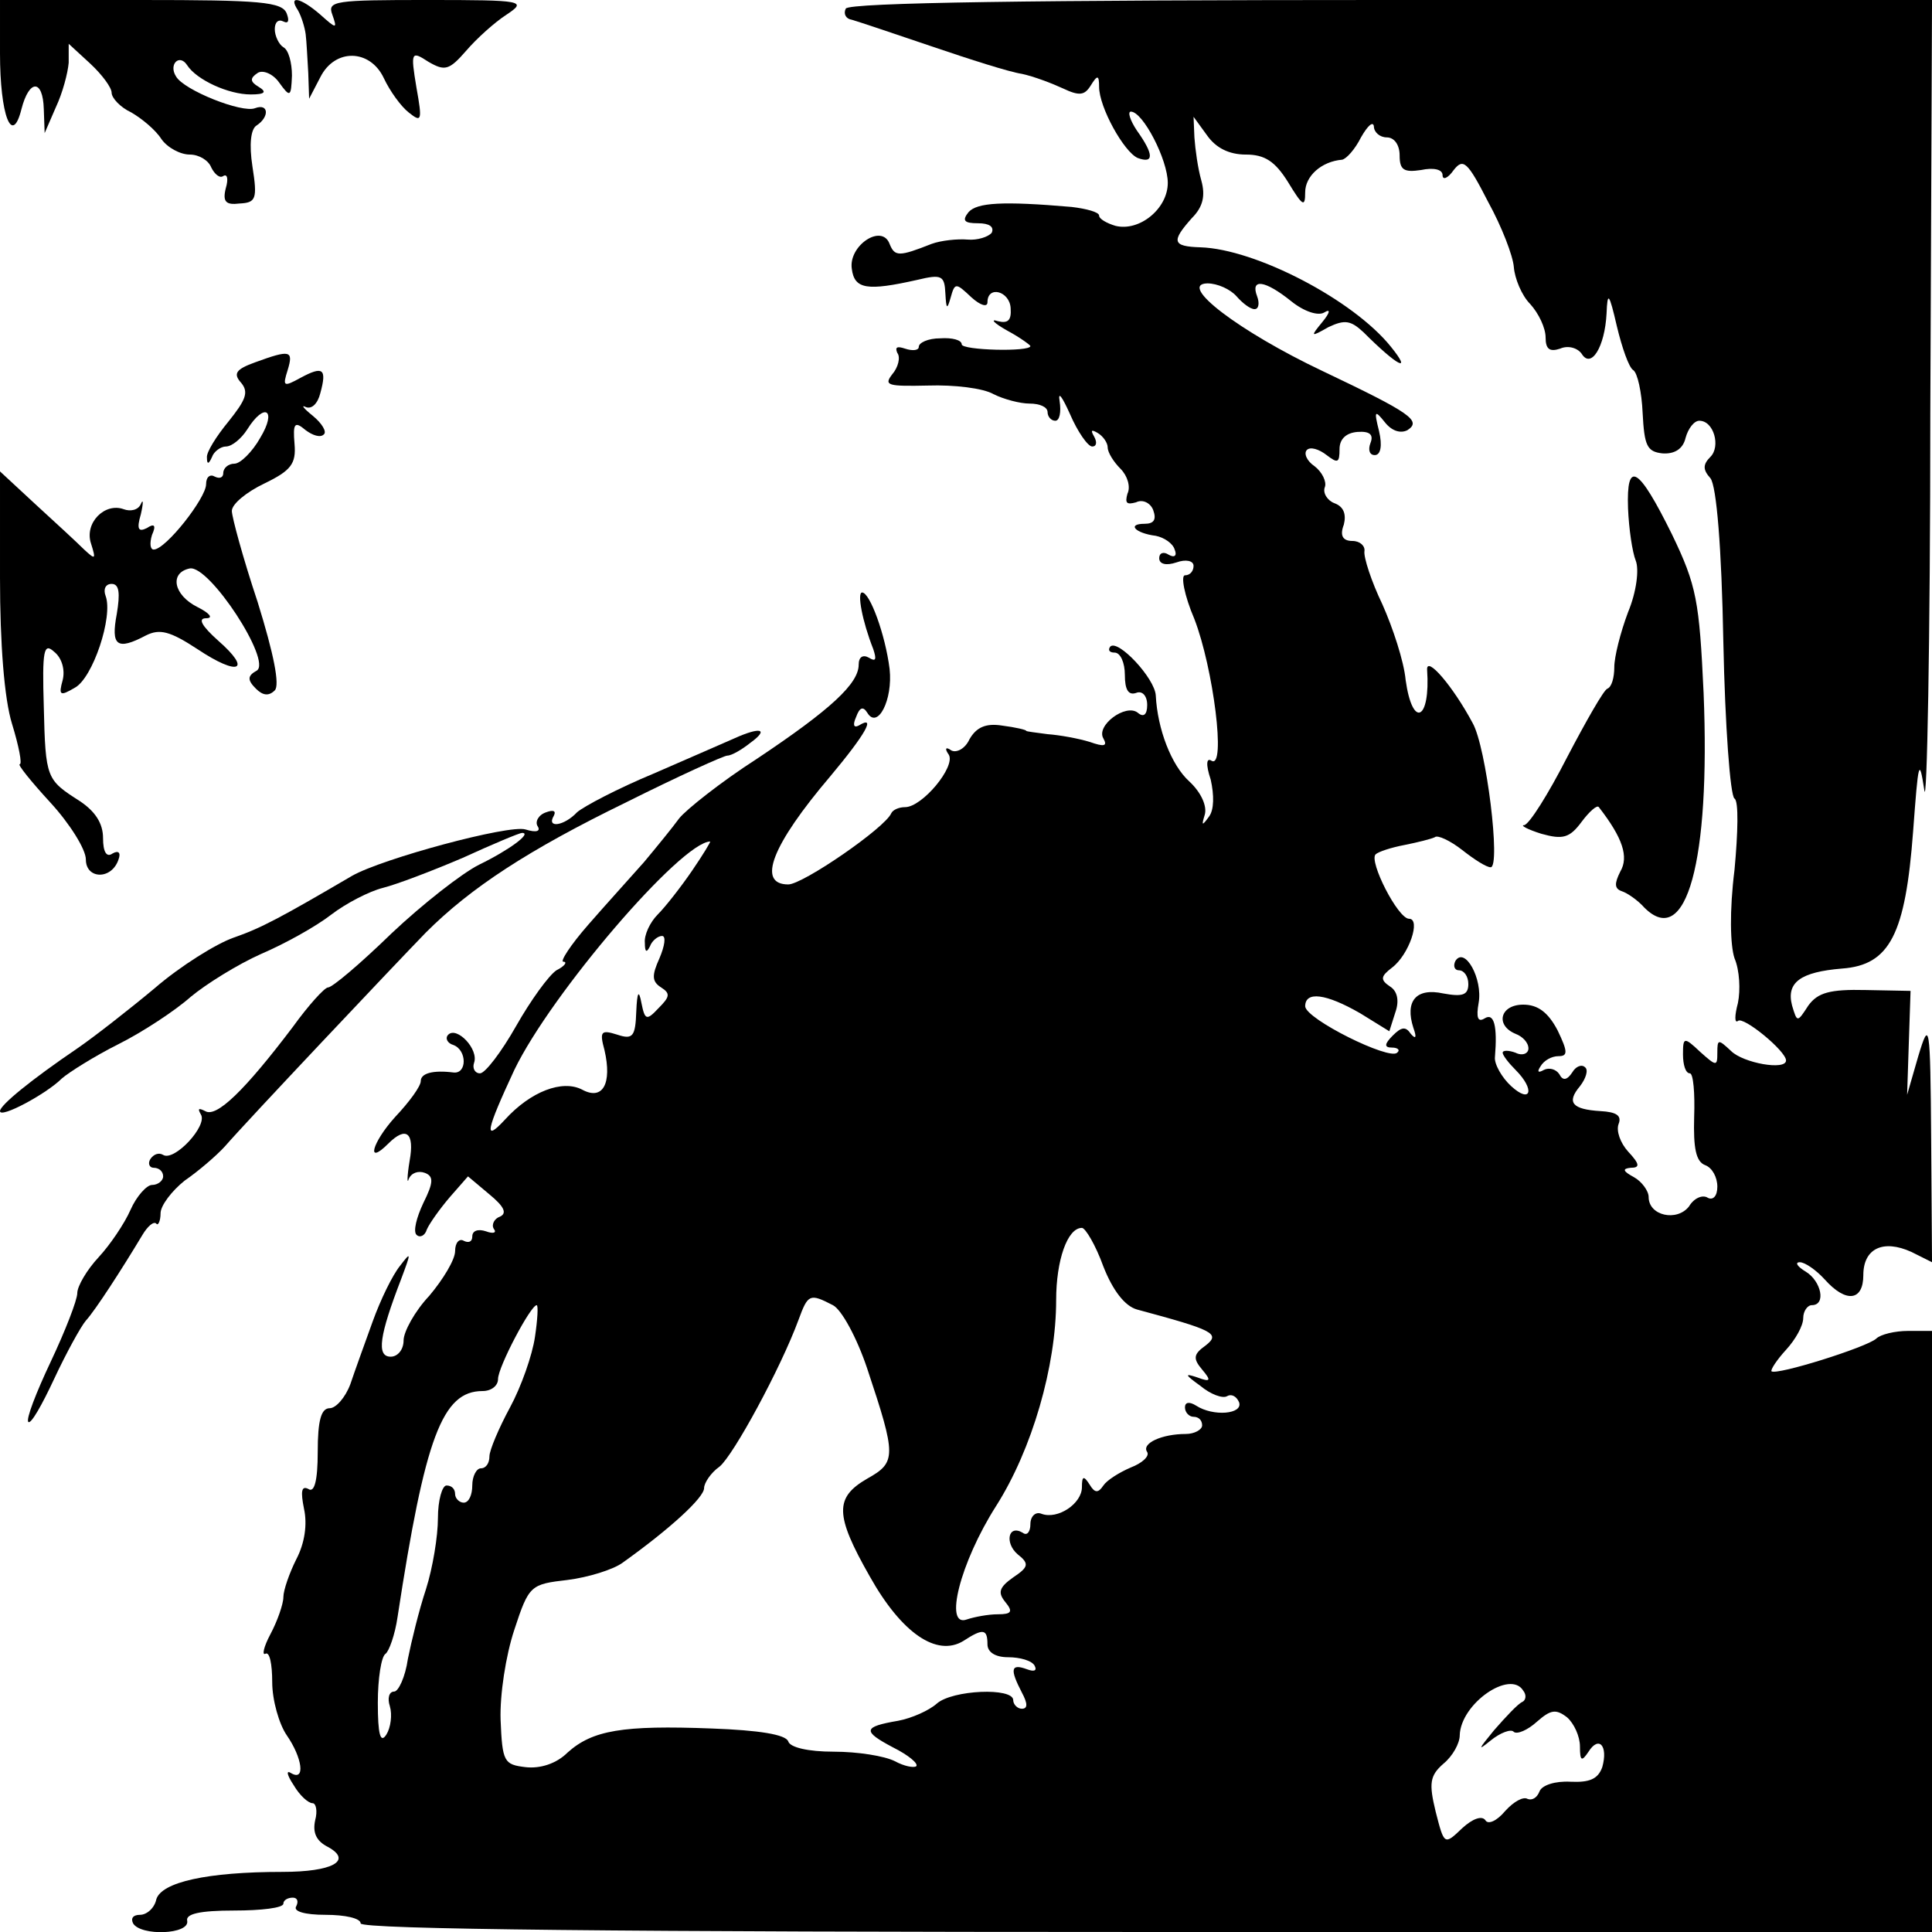 <?xml version="1.0" standalone="no"?>
<!DOCTYPE svg PUBLIC "-//W3C//DTD SVG 20010904//EN"
 "http://www.w3.org/TR/2001/REC-SVG-20010904/DTD/svg10.dtd">
<svg version="1.0" xmlns="http://www.w3.org/2000/svg"
 width="225pt" height="225pt" viewBox="0 0 225 225"
 preserveAspectRatio="xMidYMid meet">
<g transform="translate(0,225) scale(0.1,-0.1)"
fill="#000000" stroke="none">
<path d="M0 2188 c0 -72 14 -109 25 -65 9 35 25 35 26 0 l1 -28 13 30 c8 17
14 40 15 52 l0 22 25 -23 c14 -13 25 -28 25 -34 0 -6 10 -17 23 -23 12 -7 28
-20 35 -31 7 -10 22 -18 33 -18 11 0 22 -7 25 -15 4 -8 10 -13 14 -10 5 3 6
-4 3 -14 -4 -16 0 -20 16 -18 19 1 21 5 15 43 -4 26 -2 44 5 48 15 10 14 26
-2 20 -15 -6 -83 21 -92 37 -9 14 4 27 13 13 11 -17 48 -34 74 -34 17 0 19 3
9 9 -10 6 -10 10 -1 16 6 4 18 -1 25 -11 13 -18 14 -17 15 8 0 15 -4 30 -10
33 -5 3 -10 13 -10 21 0 8 4 12 10 9 6 -3 7 1 4 9 -5 14 -31 16 -170 16 l-164
0 0 -62z"/>
<path d="M347 2238 c4 -7 8 -20 9 -28 1 -8 2 -28 3 -45 l1 -30 13 25 c17 34
58 33 74 -1 7 -15 20 -33 29 -40 15 -12 16 -10 9 29 -7 42 -6 43 14 30 19 -11
24 -10 44 13 12 14 33 33 47 42 24 16 20 17 -92 17 -108 0 -117 -1 -111 -17 6
-17 5 -17 -14 0 -23 20 -38 23 -26 5z"/>
<path d="M985 2240 c-3 -6 0 -12 7 -13 7 -2 49 -16 93 -31 44 -15 91 -30 105
-32 14 -3 35 -11 48 -17 19 -9 25 -8 32 3 8 13 10 13 10 -1 0 -24 29 -76 45
-83 19 -7 19 4 -1 32 -8 12 -11 22 -7 22 14 0 43 -56 43 -83 0 -30 -33 -57
-61 -50 -10 3 -19 8 -19 12 0 4 -15 8 -32 10 -81 7 -110 5 -120 -6 -8 -10 -5
-13 11 -13 13 0 19 -4 16 -11 -4 -5 -17 -9 -28 -8 -12 1 -31 -1 -42 -5 -38
-15 -43 -15 -49 0 -9 24 -48 -2 -44 -29 3 -24 18 -26 76 -13 29 7 32 5 33 -16
1 -18 2 -19 6 -5 5 18 6 18 24 1 11 -10 19 -12 19 -6 0 20 26 13 27 -7 1 -14
-3 -18 -15 -15 -9 3 -5 -2 11 -11 15 -8 27 -17 27 -18 0 -7 -80 -5 -80 2 0 5
-11 8 -25 7 -14 0 -25 -5 -25 -10 0 -4 -7 -5 -16 -2 -9 3 -12 2 -9 -5 4 -5 1
-17 -6 -25 -10 -13 -5 -14 42 -13 30 1 64 -3 76 -10 12 -6 31 -11 42 -11 12 0
21 -4 21 -10 0 -5 4 -10 9 -10 5 0 7 10 5 23 -2 12 3 5 12 -15 9 -21 21 -38
26 -38 5 0 6 5 2 12 -4 7 -3 8 4 4 7 -4 12 -12 12 -17 0 -6 7 -17 15 -25 8 -8
12 -21 8 -29 -3 -11 -1 -13 10 -10 8 4 17 -1 20 -9 4 -11 1 -16 -10 -16 -21 0
-11 -11 13 -14 10 -2 20 -9 22 -16 3 -7 0 -10 -7 -6 -6 4 -11 2 -11 -4 0 -7 8
-9 20 -5 11 4 20 2 20 -4 0 -6 -4 -11 -10 -11 -5 0 -1 -23 11 -51 22 -57 37
-175 20 -165 -6 4 -7 -4 -1 -22 4 -18 4 -35 -2 -43 -8 -11 -9 -11 -5 2 3 10
-4 26 -18 39 -21 19 -37 61 -39 100 -1 20 -44 66 -53 57 -3 -4 -1 -7 5 -7 7 0
12 -12 12 -26 0 -17 4 -24 13 -21 7 3 13 -3 13 -14 0 -11 -4 -15 -11 -9 -14
11 -49 -15 -40 -30 5 -9 1 -10 -16 -4 -13 4 -35 8 -49 9 -14 2 -25 3 -25 4 0
1 -12 4 -28 6 -19 3 -30 -2 -38 -16 -5 -11 -15 -16 -21 -13 -7 5 -8 2 -3 -5 8
-14 -31 -61 -51 -61 -7 0 -14 -3 -16 -7 -7 -17 -103 -83 -120 -83 -37 0 -19
46 49 126 41 49 54 72 33 59 -6 -3 -7 1 -3 10 4 11 8 13 13 5 12 -20 30 15 26
51 -5 40 -23 89 -32 89 -6 0 0 -33 13 -66 4 -12 3 -15 -5 -10 -7 4 -12 1 -12
-8 0 -22 -32 -52 -119 -110 -42 -27 -82 -59 -90 -69 -8 -11 -26 -33 -41 -51
-15 -17 -45 -50 -65 -73 -21 -24 -33 -43 -29 -43 5 0 2 -5 -8 -10 -9 -6 -30
-35 -47 -65 -17 -30 -36 -55 -42 -55 -6 0 -9 6 -7 12 6 16 -20 43 -30 33 -4
-4 -1 -10 6 -12 16 -6 16 -34 0 -32 -24 3 -38 -1 -38 -10 0 -6 -13 -24 -30
-42 -27 -30 -34 -57 -8 -31 21 21 31 13 25 -20 -3 -18 -3 -28 -1 -21 3 7 11
10 19 7 10 -4 10 -11 -2 -35 -8 -17 -12 -33 -8 -37 4 -4 10 -1 12 6 3 7 15 24
27 38 l21 24 25 -21 c17 -14 21 -22 12 -26 -6 -2 -10 -9 -7 -14 4 -5 -1 -6 -9
-3 -9 3 -16 1 -16 -6 0 -6 -4 -8 -10 -5 -5 3 -10 -2 -10 -12 0 -10 -14 -33
-30 -52 -17 -18 -30 -42 -30 -52 0 -11 -7 -19 -15 -19 -17 0 -13 25 12 90 12
32 12 33 -1 16 -9 -11 -23 -40 -32 -65 -9 -25 -21 -58 -26 -73 -6 -16 -17 -28
-24 -28 -10 0 -14 -14 -14 -51 0 -34 -4 -48 -11 -43 -8 4 -9 -3 -5 -23 4 -18
1 -40 -9 -59 -8 -16 -15 -36 -15 -44 0 -8 -7 -28 -15 -43 -8 -15 -10 -25 -6
-23 5 3 8 -12 8 -33 0 -21 8 -49 17 -62 18 -26 22 -54 5 -44 -6 4 -5 -2 3 -14
7 -12 17 -21 22 -21 4 0 6 -9 3 -20 -3 -14 1 -24 15 -31 29 -16 5 -29 -53 -29
-88 0 -141 -12 -147 -32 -2 -10 -11 -18 -19 -18 -8 0 -11 -4 -8 -10 9 -15 66
-13 63 3 -2 8 14 12 55 12 31 0 57 3 57 8 0 4 5 7 11 7 5 0 7 -4 4 -10 -4 -6
10 -10 34 -10 23 0 41 -4 41 -10 0 -7 312 -10 915 -10 l915 0 0 350 0 350 -28
0 c-15 0 -32 -4 -37 -9 -11 -10 -116 -43 -122 -38 -1 2 6 13 17 25 11 12 20
28 20 37 0 8 5 15 10 15 17 0 11 28 -7 39 -10 6 -13 11 -7 11 6 0 19 -9 29
-20 25 -28 45 -25 45 5 0 31 23 42 56 27 l24 -12 -1 143 c-1 136 -2 140 -15
97 l-13 -45 2 61 2 60 -52 1 c-42 1 -56 -3 -67 -18 -13 -20 -13 -20 -19 0 -7
27 10 39 58 43 56 4 74 40 83 160 6 81 7 87 13 48 3 -25 7 172 7 438 l2 482
-629 0 c-412 0 -632 -3 -636 -10z m466 -170 c22 0 34 -8 49 -32 17 -28 20 -30
20 -12 0 19 19 36 43 38 5 1 15 12 22 26 8 14 14 19 15 13 0 -7 7 -13 15 -13
9 0 15 -9 15 -21 0 -17 5 -20 25 -17 14 3 25 1 25 -6 0 -6 6 -4 13 6 11 14 16
10 40 -37 16 -29 29 -63 30 -76 1 -13 9 -33 19 -43 10 -11 18 -28 18 -39 0
-14 5 -17 17 -13 9 4 20 1 25 -6 11 -18 27 8 29 47 1 26 3 24 12 -15 6 -25 14
-48 19 -51 5 -3 10 -26 11 -50 2 -38 5 -45 23 -47 14 -1 24 5 27 18 3 11 10
20 16 20 17 0 25 -30 13 -42 -9 -9 -9 -15 0 -25 7 -9 13 -80 15 -191 2 -97 8
-179 13 -182 5 -3 4 -40 0 -83 -6 -48 -5 -88 0 -103 6 -14 7 -37 4 -52 -4 -15
-4 -24 0 -21 6 6 56 -35 56 -46 0 -12 -50 -3 -64 11 -15 14 -16 14 -16 -2 0
-16 -1 -16 -20 1 -19 18 -20 17 -20 -3 0 -12 3 -22 8 -22 4 0 6 -23 5 -51 -1
-36 2 -52 13 -56 8 -3 14 -14 14 -25 0 -11 -5 -16 -11 -13 -6 4 -16 0 -22 -10
-14 -18 -47 -11 -47 11 0 7 -8 18 -17 23 -13 7 -14 10 -4 11 11 0 11 4 -3 19
-9 10 -14 24 -11 32 4 10 -3 14 -21 15 -33 2 -40 10 -24 29 7 9 10 19 6 22 -4
4 -11 1 -15 -6 -6 -9 -11 -10 -15 -2 -4 6 -12 8 -18 5 -7 -4 -8 -2 -4 4 4 7
13 12 21 12 11 0 11 5 -1 30 -11 21 -23 30 -40 30 -27 0 -33 -24 -9 -34 8 -3
15 -10 15 -17 0 -6 -7 -9 -15 -5 -8 3 -15 3 -15 0 0 -3 7 -12 15 -20 23 -23
18 -40 -5 -19 -11 10 -20 26 -19 34 3 36 -1 52 -12 45 -8 -5 -10 1 -7 18 5 28
-16 66 -27 49 -3 -6 -1 -11 4 -11 6 0 11 -7 11 -16 0 -13 -7 -15 -29 -11 -32
7 -45 -9 -35 -40 4 -11 3 -14 -3 -7 -6 9 -11 8 -21 -2 -10 -10 -10 -14 -1 -14
7 0 10 -3 6 -6 -9 -9 -106 39 -107 54 0 18 24 15 64 -8 l34 -21 7 22 c5 14 2
25 -6 30 -12 8 -11 12 2 22 20 15 34 57 20 57 -13 0 -47 67 -39 75 3 3 18 8
34 11 15 3 31 7 35 9 3 3 18 -4 32 -15 14 -11 28 -20 33 -20 12 0 -5 140 -21
168 -23 43 -54 79 -53 62 4 -59 -17 -69 -25 -12 -2 22 -15 61 -27 88 -13 27
-22 55 -21 62 1 6 -5 12 -14 12 -11 0 -15 6 -10 19 3 12 0 21 -11 25 -8 3 -14
12 -11 19 2 6 -3 17 -12 24 -9 6 -13 15 -9 19 4 4 14 1 23 -6 13 -10 15 -9 15
7 0 12 8 19 21 20 14 1 19 -3 15 -13 -3 -8 -1 -14 5 -14 7 0 9 11 5 28 -6 24
-5 25 7 10 8 -10 18 -13 26 -9 17 11 4 20 -99 69 -97 46 -169 101 -134 102 12
0 27 -7 34 -15 7 -8 16 -15 21 -15 5 0 6 7 3 15 -8 21 9 19 40 -6 15 -12 31
-17 38 -13 8 5 7 0 -2 -11 -14 -17 -14 -18 7 -6 19 9 26 8 41 -6 40 -40 57
-48 32 -17 -44 55 -158 114 -222 116 -33 1 -34 7 -10 34 13 13 16 26 11 44 -4
14 -7 36 -8 50 l-1 24 16 -22 c10 -14 25 -22 45 -22z m-645 -834 c-13 -19 -31
-42 -40 -51 -9 -9 -16 -24 -15 -33 0 -11 2 -12 6 -4 2 6 9 12 14 12 5 0 3 -12
-3 -26 -9 -20 -9 -27 2 -34 11 -7 10 -11 -3 -24 -14 -15 -16 -14 -20 6 -3 16
-5 13 -6 -10 -1 -29 -4 -33 -22 -27 -19 6 -21 4 -15 -18 9 -39 -2 -59 -26 -46
-23 12 -60 -2 -90 -35 -25 -27 -22 -13 11 58 43 89 194 265 228 266 1 0 -8
-15 -21 -34z m479 -461 c11 -28 25 -46 39 -50 89 -24 98 -28 80 -42 -14 -10
-15 -15 -4 -28 11 -13 10 -15 -6 -9 -15 5 -14 3 4 -10 12 -10 26 -15 31 -12 5
3 11 0 14 -7 5 -14 -30 -17 -50 -4 -8 5 -13 4 -13 -2 0 -6 5 -11 10 -11 6 0
10 -4 10 -10 0 -5 -9 -10 -19 -10 -28 0 -52 -11 -45 -21 3 -5 -6 -13 -19 -18
-14 -6 -28 -15 -32 -21 -6 -9 -10 -9 -16 1 -7 11 -9 10 -9 -3 0 -19 -28 -38
-47 -31 -7 3 -13 -3 -13 -12 0 -9 -4 -14 -9 -10 -17 10 -21 -12 -6 -25 14 -11
13 -15 -5 -27 -17 -12 -18 -18 -9 -29 9 -11 7 -14 -9 -14 -11 0 -27 -3 -36 -6
-27 -10 -8 66 34 132 42 66 70 163 70 240 0 46 13 84 30 84 4 0 16 -20 25 -45z
m-315 -45 c10 -5 28 -38 40 -74 34 -102 34 -109 0 -128 -38 -22 -38 -42 3
-114 37 -66 78 -94 109 -75 23 15 28 14 28 -4 0 -9 9 -15 24 -15 14 0 28 -4
31 -10 3 -6 -1 -7 -9 -4 -19 7 -20 0 -6 -27 7 -13 7 -19 0 -19 -5 0 -10 5 -10
10 0 15 -71 12 -89 -4 -9 -8 -29 -17 -45 -20 -41 -7 -42 -12 -6 -31 18 -9 30
-19 27 -22 -3 -2 -14 0 -25 6 -12 6 -43 11 -71 11 -30 0 -51 5 -53 12 -3 8
-34 13 -89 15 -104 4 -139 -2 -168 -28 -13 -13 -32 -19 -49 -17 -25 3 -27 6
-29 55 -1 29 6 75 16 105 17 52 19 53 62 58 24 3 53 12 64 20 56 40 95 76 95
87 0 6 8 18 18 25 16 13 71 114 92 171 11 30 13 31 40 17z m-347 -37 c-3 -21
-16 -58 -29 -82 -13 -24 -24 -50 -24 -57 0 -8 -4 -14 -10 -14 -5 0 -10 -9 -10
-20 0 -11 -4 -20 -10 -20 -5 0 -10 5 -10 10 0 6 -4 10 -10 10 -5 0 -10 -17
-10 -38 0 -21 -6 -58 -14 -83 -8 -24 -17 -61 -21 -81 -3 -21 -11 -38 -16 -38
-6 0 -8 -8 -5 -17 3 -10 1 -25 -4 -33 -7 -11 -10 0 -10 37 0 28 4 54 9 57 4 3
11 22 14 43 32 209 52 263 99 263 10 0 18 6 18 14 0 14 38 86 45 86 2 0 1 -17
-2 -37z m1151 -412 c4 -5 3 -11 -1 -13 -5 -2 -19 -17 -33 -33 -18 -22 -20 -25
-4 -12 11 9 24 14 27 10 4 -3 16 2 27 12 16 14 22 15 35 5 8 -7 15 -22 15 -34
0 -17 2 -18 10 -6 12 19 23 7 16 -18 -5 -14 -15 -18 -37 -17 -18 1 -33 -4 -36
-11 -3 -8 -9 -11 -14 -9 -5 3 -16 -3 -26 -14 -10 -12 -20 -16 -23 -11 -4 6
-15 2 -27 -9 -21 -20 -21 -20 -31 19 -8 33 -7 42 9 56 11 9 19 24 19 33 1 37
59 77 74 52z"/>
<path d="M1896 1658 c1 -24 5 -51 9 -61 4 -10 1 -36 -9 -60 -9 -24 -16 -52
-16 -64 0 -12 -3 -23 -8 -25 -4 -1 -25 -38 -47 -80 -22 -43 -44 -78 -50 -79
-5 0 4 -5 20 -10 25 -7 33 -5 47 14 9 12 18 20 20 17 28 -36 35 -58 25 -75 -7
-14 -7 -20 2 -23 6 -2 18 -10 26 -19 49 -49 77 54 69 250 -5 107 -8 125 -37
185 -39 79 -53 87 -51 30z"/>
<path d="M297 1828 c-22 -8 -26 -13 -16 -24 9 -11 5 -20 -15 -45 -14 -17 -26
-36 -25 -42 0 -8 2 -8 6 1 2 6 10 12 16 12 7 0 18 9 25 20 20 32 35 23 15 -10
-9 -16 -23 -30 -30 -30 -7 0 -13 -5 -13 -11 0 -5 -4 -7 -10 -4 -5 3 -10 0 -10
-9 0 -16 -47 -76 -61 -76 -4 0 -5 7 -2 17 5 11 3 14 -6 8 -10 -5 -12 -1 -7 16
3 13 3 19 0 12 -3 -7 -12 -9 -20 -6 -22 8 -46 -16 -38 -40 6 -19 5 -19 -8 -7
-8 8 -34 32 -57 53 l-41 38 0 -124 c0 -77 5 -141 14 -170 8 -26 12 -47 9 -47
-3 0 13 -20 36 -45 22 -24 41 -54 41 -66 0 -23 30 -24 38 0 3 8 0 11 -7 7 -7
-5 -11 2 -11 18 0 17 -9 31 -27 43 -39 25 -40 26 -42 110 -2 66 0 75 12 64 9
-7 13 -21 10 -33 -5 -18 -3 -19 14 -9 21 11 45 83 36 107 -3 8 0 14 7 14 9 0
10 -11 6 -35 -7 -37 0 -43 34 -25 16 8 28 5 60 -16 48 -32 64 -25 24 10 -19
17 -24 26 -14 26 9 0 4 6 -10 13 -28 14 -33 40 -9 45 23 4 96 -108 78 -119
-11 -6 -11 -11 -1 -21 8 -8 15 -9 22 -2 6 6 -1 42 -20 103 -17 51 -30 99 -30
106 0 8 17 22 38 32 31 15 37 23 35 46 -2 24 0 27 13 16 8 -6 17 -9 21 -5 4 3
-2 13 -13 22 -10 8 -14 13 -8 10 7 -3 14 4 17 16 8 29 3 32 -23 18 -20 -11
-21 -10 -15 9 7 23 3 24 -38 9z"/>
<path d="M855 1390 c-11 -5 -53 -23 -94 -41 -41 -17 -81 -38 -89 -45 -15 -16
-36 -19 -27 -4 3 6 -1 7 -9 4 -9 -3 -13 -11 -10 -16 4 -6 -1 -8 -14 -4 -19 6
-167 -34 -202 -54 -82 -48 -106 -61 -138 -72 -20 -7 -62 -33 -92 -59 -30 -25
-71 -57 -90 -70 -53 -36 -90 -66 -90 -73 0 -9 54 20 72 38 8 7 38 26 66 40 28
14 66 39 84 55 18 15 55 38 82 50 28 12 64 32 82 46 17 13 44 27 60 31 16 4
58 20 93 35 35 16 66 29 69 29 12 0 -15 -20 -50 -37 -20 -10 -66 -46 -102 -80
-36 -35 -69 -63 -74 -63 -4 0 -23 -21 -41 -46 -56 -74 -89 -106 -102 -98 -8 4
-9 3 -5 -4 8 -13 -31 -55 -44 -47 -5 3 -11 1 -15 -5 -3 -5 -1 -10 4 -10 6 0
11 -4 11 -10 0 -5 -6 -10 -13 -10 -6 0 -18 -13 -25 -29 -7 -16 -24 -41 -37
-55 -14 -15 -25 -34 -25 -42 0 -8 -14 -44 -31 -80 -17 -36 -29 -67 -26 -70 3
-3 16 20 30 50 14 30 31 61 37 68 11 12 42 60 66 100 6 10 13 16 16 13 2 -3 5
3 5 12 0 9 13 26 28 38 16 11 37 29 47 40 26 30 199 213 234 249 52 52 119 96
234 152 60 30 113 54 117 54 5 0 17 7 27 15 22 16 12 19 -19 5z"/>
</g>
</svg>
